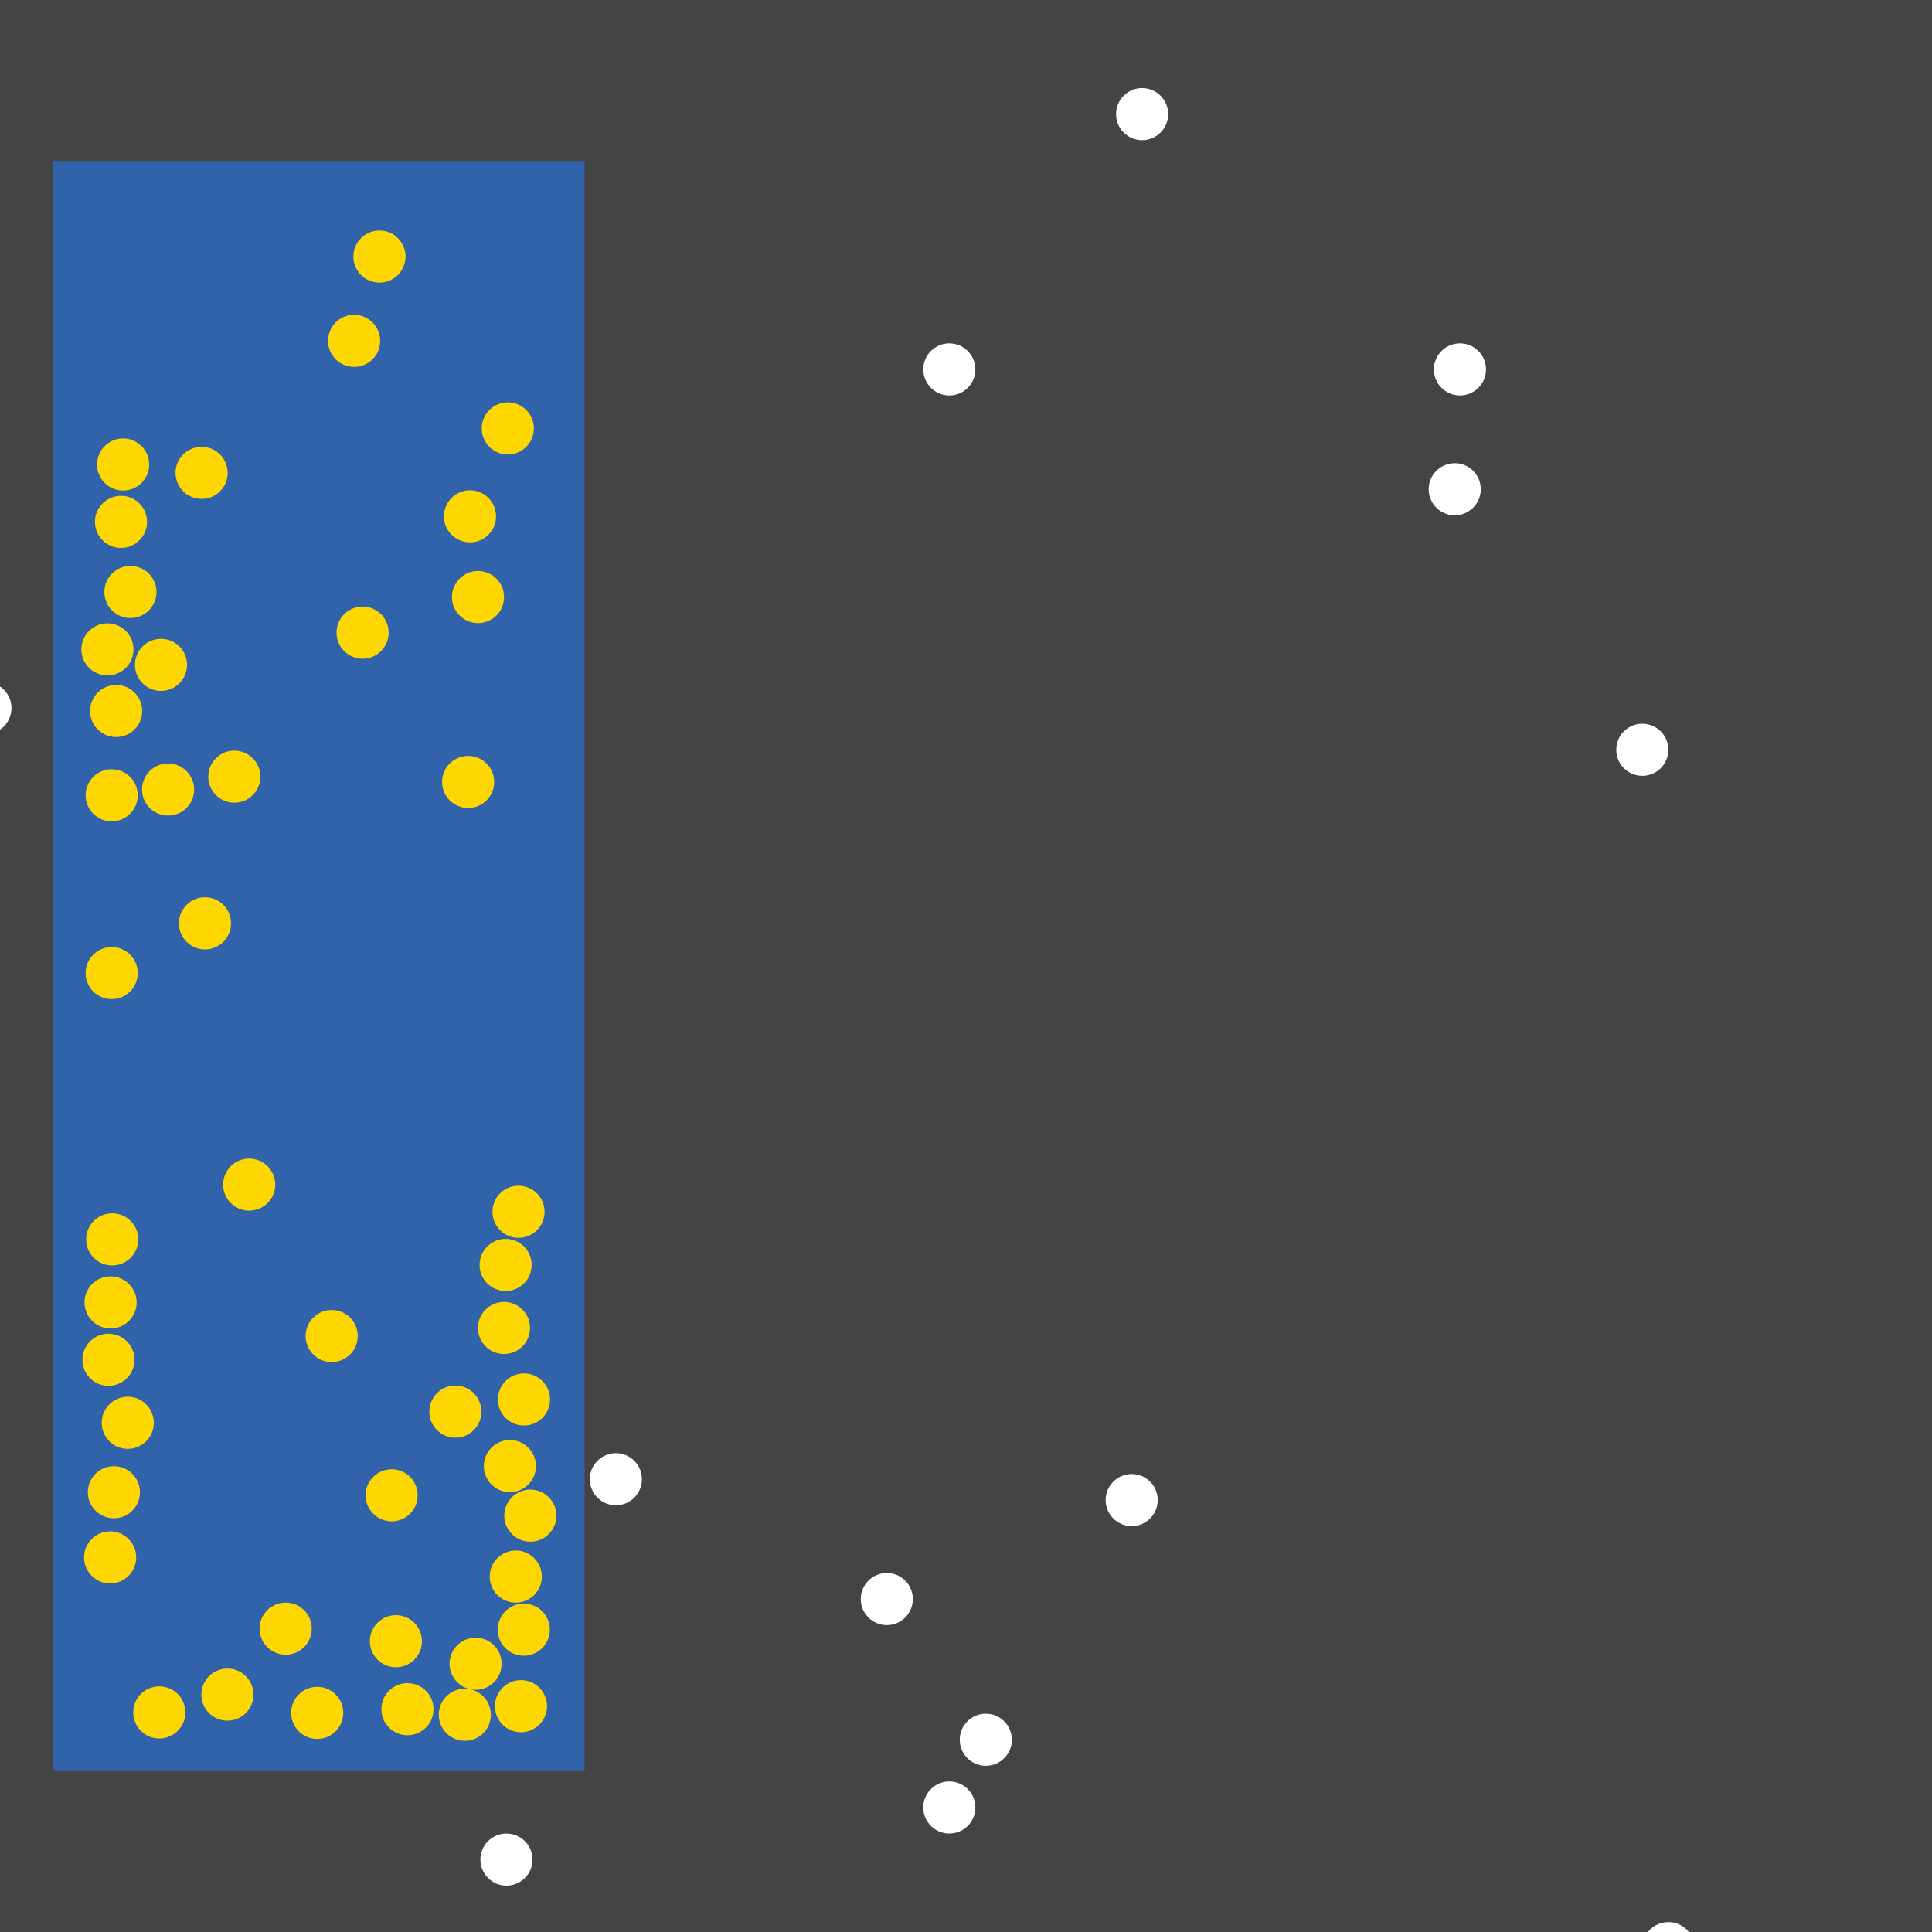 <?xml version="1.0" encoding="UTF-8"?>
<svg xmlns="http://www.w3.org/2000/svg" xmlns:xlink="http://www.w3.org/1999/xlink" width="512pt" height="512pt" viewBox="0 0 512 512" version="1.1">
<g id="surface191">
<rect x="0" y="0" width="512" height="512" style="fill:rgb(26.7%,26.7%,26.7%);fill-opacity:1;stroke:none;"/>
<path style=" stroke:none;fill-rule:nonzero;fill:rgb(19.2%,38.8%,66.7%);fill-opacity:1;" d="M 14.086 42.668 L 154.93 42.668 L 154.93 469.332 L 14.086 469.332 Z M 14.086 42.668 "/>
<path style=" stroke:none;fill-rule:nonzero;fill:rgb(100%,100%,100%);fill-opacity:1;" d="M 392.422 129.656 C 392.422 133.469 389.332 136.562 385.52 136.562 C 381.707 136.562 378.613 133.469 378.613 129.656 C 378.613 125.844 381.707 122.754 385.52 122.754 C 389.332 122.754 392.422 125.844 392.422 129.656 "/>
<path style=" stroke:none;fill-rule:nonzero;fill:rgb(100%,100%,100%);fill-opacity:1;" d="M 258.484 97.898 C 258.484 101.711 255.395 104.805 251.582 104.805 C 247.77 104.805 244.676 101.711 244.676 97.898 C 244.676 94.086 247.77 90.996 251.582 90.996 C 255.395 90.996 258.484 94.086 258.484 97.898 "/>
<path style=" stroke:none;fill-rule:nonzero;fill:rgb(100%,100%,100%);fill-opacity:1;" d="M 449.035 516.281 C 449.035 520.094 445.945 523.184 442.133 523.184 C 438.32 523.184 435.227 520.094 435.227 516.281 C 435.227 512.469 438.32 509.375 442.133 509.375 C 445.945 509.375 449.035 512.469 449.035 516.281 "/>
<path style=" stroke:none;fill-rule:nonzero;fill:rgb(100%,100%,100%);fill-opacity:1;" d="M 268.152 461.051 C 268.152 464.863 265.059 467.953 261.246 467.953 C 257.434 467.953 254.344 464.863 254.344 461.051 C 254.344 457.234 257.434 454.145 261.246 454.145 C 265.059 454.145 268.152 457.234 268.152 461.051 "/>
<path style=" stroke:none;fill-rule:nonzero;fill:rgb(100%,100%,100%);fill-opacity:1;" d="M 309.574 30.238 C 309.574 34.051 306.484 37.145 302.672 37.145 C 298.859 37.145 295.766 34.051 295.766 30.238 C 295.766 26.426 298.859 23.336 302.672 23.336 C 306.484 23.336 309.574 26.426 309.574 30.238 "/>
<path style=" stroke:none;fill-rule:nonzero;fill:rgb(100%,100%,100%);fill-opacity:1;" d="M 141.117 492.809 C 141.117 496.621 138.027 499.711 134.215 499.711 C 130.402 499.711 127.309 496.621 127.309 492.809 C 127.309 488.992 130.402 485.902 134.215 485.902 C 138.027 485.902 141.117 488.992 141.117 492.809 "/>
<path style=" stroke:none;fill-rule:nonzero;fill:rgb(100%,100%,100%);fill-opacity:1;" d="M 241.914 423.766 C 241.914 427.578 238.824 430.672 235.012 430.672 C 231.199 430.672 228.109 427.578 228.109 423.766 C 228.109 419.953 231.199 416.863 235.012 416.863 C 238.824 416.863 241.914 419.953 241.914 423.766 "/>
<path style=" stroke:none;fill-rule:nonzero;fill:rgb(100%,100%,100%);fill-opacity:1;" d="M 442.133 198.695 C 442.133 202.512 439.039 205.602 435.227 205.602 C 431.414 205.602 428.324 202.512 428.324 198.695 C 428.324 194.883 431.414 191.793 435.227 191.793 C 439.039 191.793 442.133 194.883 442.133 198.695 "/>
<path style=" stroke:none;fill-rule:nonzero;fill:rgb(100%,100%,100%);fill-opacity:1;" d="M 393.805 97.898 C 393.805 101.711 390.715 104.805 386.898 104.805 C 383.086 104.805 379.996 101.711 379.996 97.898 C 379.996 94.086 383.086 90.996 386.898 90.996 C 390.715 90.996 393.805 94.086 393.805 97.898 "/>
<path style=" stroke:none;fill-rule:nonzero;fill:rgb(100%,100%,100%);fill-opacity:1;" d="M 170.113 392.008 C 170.113 395.82 167.023 398.914 163.211 398.914 C 159.398 398.914 156.305 395.82 156.305 392.008 C 156.305 388.195 159.398 385.105 163.211 385.105 C 167.023 385.105 170.113 388.195 170.113 392.008 "/>
<path style=" stroke:none;fill-rule:nonzero;fill:rgb(100%,100%,100%);fill-opacity:1;" d="M 258.484 479 C 258.484 482.812 255.395 485.902 251.582 485.902 C 247.77 485.902 244.676 482.812 244.676 479 C 244.676 475.188 247.77 472.094 251.582 472.094 C 255.395 472.094 258.484 475.188 258.484 479 "/>
<path style=" stroke:none;fill-rule:nonzero;fill:rgb(100%,100%,100%);fill-opacity:1;" d="M 3.039 187.648 C 3.039 191.465 -0.055 194.555 -3.867 194.555 C -7.68 194.555 -10.77 191.465 -10.77 187.648 C -10.77 183.836 -7.68 180.746 -3.867 180.746 C -0.055 180.746 3.039 183.836 3.039 187.648 "/>
<path style=" stroke:none;fill-rule:nonzero;fill:rgb(100%,100%,100%);fill-opacity:1;" d="M 306.812 397.531 C 306.812 401.344 303.723 404.438 299.91 404.438 C 296.098 404.438 293.004 401.344 293.004 397.531 C 293.004 393.719 296.098 390.629 299.91 390.629 C 303.723 390.629 306.812 393.719 306.812 397.531 "/>
<path style=" stroke:none;fill-rule:nonzero;fill:rgb(100%,84.3%,0%);fill-opacity:1;" d="M 35.648 360.359 C 35.648 364.172 32.559 367.262 28.746 367.262 C 24.934 367.262 21.84 364.172 21.84 360.359 C 21.84 356.547 24.934 353.453 28.746 353.453 C 32.559 353.453 35.648 356.547 35.648 360.359 "/>
<path style=" stroke:none;fill-rule:nonzero;fill:rgb(100%,84.3%,0%);fill-opacity:1;" d="M 49.566 176.199 C 49.566 180.016 46.477 183.105 42.664 183.105 C 38.852 183.105 35.762 180.016 35.762 176.199 C 35.762 172.387 38.852 169.297 42.664 169.297 C 46.477 169.297 49.566 172.387 49.566 176.199 "/>
<path style=" stroke:none;fill-rule:nonzero;fill:rgb(100%,84.3%,0%);fill-opacity:1;" d="M 36.637 328.445 C 36.637 332.262 33.547 335.352 29.73 335.352 C 25.918 335.352 22.828 332.262 22.828 328.445 C 22.828 324.633 25.918 321.543 29.73 321.543 C 33.547 321.543 36.637 324.633 36.637 328.445 "/>
<path style=" stroke:none;fill-rule:nonzero;fill:rgb(100%,84.3%,0%);fill-opacity:1;" d="M 132.938 440.906 C 132.938 444.723 129.848 447.812 126.035 447.812 C 122.223 447.812 119.133 444.723 119.133 440.906 C 119.133 437.094 122.223 434.004 126.035 434.004 C 129.848 434.004 132.938 437.094 132.938 440.906 "/>
<path style=" stroke:none;fill-rule:nonzero;fill:rgb(100%,84.3%,0%);fill-opacity:1;" d="M 111.82 434.934 C 111.82 438.746 108.727 441.84 104.914 441.84 C 101.102 441.84 98.012 438.746 98.012 434.934 C 98.012 431.121 101.102 428.031 104.914 428.031 C 108.727 428.031 111.82 431.121 111.82 434.934 "/>
<path style=" stroke:none;fill-rule:nonzero;fill:rgb(100%,84.3%,0%);fill-opacity:1;" d="M 94.805 354.066 C 94.805 357.879 91.715 360.969 87.902 360.969 C 84.09 360.969 80.996 357.879 80.996 354.066 C 80.996 350.254 84.09 347.16 87.902 347.16 C 91.715 347.16 94.805 350.254 94.805 354.066 "/>
<path style=" stroke:none;fill-rule:nonzero;fill:rgb(100%,84.3%,0%);fill-opacity:1;" d="M 67.176 449.09 C 67.176 452.902 64.082 455.992 60.27 455.992 C 56.457 455.992 53.367 452.902 53.367 449.09 C 53.367 445.273 56.457 442.184 60.27 442.184 C 64.082 442.184 67.176 445.273 67.176 449.09 "/>
<path style=" stroke:none;fill-rule:nonzero;fill:rgb(100%,84.3%,0%);fill-opacity:1;" d="M 144.969 452.152 C 144.969 455.965 141.875 459.055 138.062 459.055 C 134.25 459.055 131.16 455.965 131.16 452.152 C 131.16 448.34 134.25 445.246 138.062 445.246 C 141.875 445.246 144.969 448.34 144.969 452.152 "/>
<path style=" stroke:none;fill-rule:nonzero;fill:rgb(100%,84.3%,0%);fill-opacity:1;" d="M 147.453 401.656 C 147.453 405.469 144.363 408.559 140.551 408.559 C 136.734 408.559 133.645 405.469 133.645 401.656 C 133.645 397.844 136.734 394.754 140.551 394.754 C 144.363 394.754 147.453 397.844 147.453 401.656 "/>
<path style=" stroke:none;fill-rule:nonzero;fill:rgb(100%,84.3%,0%);fill-opacity:1;" d="M 61.223 244.691 C 61.223 248.504 58.133 251.598 54.32 251.598 C 50.508 251.598 47.414 248.504 47.414 244.691 C 47.414 240.879 50.508 237.789 54.32 237.789 C 58.133 237.789 61.223 240.879 61.223 244.691 "/>
<path style=" stroke:none;fill-rule:nonzero;fill:rgb(100%,84.3%,0%);fill-opacity:1;" d="M 36.496 210.762 C 36.496 214.574 33.406 217.664 29.594 217.664 C 25.781 217.664 22.691 214.574 22.691 210.762 C 22.691 206.949 25.781 203.855 29.594 203.855 C 33.406 203.855 36.496 206.949 36.496 210.762 "/>
<path style=" stroke:none;fill-rule:nonzero;fill:rgb(100%,84.3%,0%);fill-opacity:1;" d="M 110.691 396.27 C 110.691 400.082 107.602 403.176 103.789 403.176 C 99.977 403.176 96.887 400.082 96.887 396.27 C 96.887 392.457 99.977 389.367 103.789 389.367 C 107.602 389.367 110.691 392.457 110.691 396.27 "/>
<path style=" stroke:none;fill-rule:nonzero;fill:rgb(100%,84.3%,0%);fill-opacity:1;" d="M 133.578 158.23 C 133.578 162.043 130.488 165.133 126.676 165.133 C 122.863 165.133 119.77 162.043 119.77 158.23 C 119.77 154.418 122.863 151.324 126.676 151.324 C 130.488 151.324 133.578 154.418 133.578 158.23 "/>
<path style=" stroke:none;fill-rule:nonzero;fill:rgb(100%,84.3%,0%);fill-opacity:1;" d="M 35.371 172.098 C 35.371 175.91 32.281 179 28.469 179 C 24.656 179 21.566 175.91 21.566 172.098 C 21.566 168.285 24.656 165.191 28.469 165.191 C 32.281 165.191 35.371 168.285 35.371 172.098 "/>
<path style=" stroke:none;fill-rule:nonzero;fill:rgb(100%,84.3%,0%);fill-opacity:1;" d="M 114.883 452.949 C 114.883 456.766 111.793 459.855 107.98 459.855 C 104.168 459.855 101.074 456.766 101.074 452.949 C 101.074 449.137 104.168 446.047 107.98 446.047 C 111.793 446.047 114.883 449.137 114.883 452.949 "/>
<path style=" stroke:none;fill-rule:nonzero;fill:rgb(100%,84.3%,0%);fill-opacity:1;" d="M 37.086 395.457 C 37.086 399.27 33.996 402.359 30.184 402.359 C 26.371 402.359 23.277 399.27 23.277 395.457 C 23.277 391.645 26.371 388.555 30.184 388.555 C 33.996 388.555 37.086 391.645 37.086 395.457 "/>
<path style=" stroke:none;fill-rule:nonzero;fill:rgb(100%,84.3%,0%);fill-opacity:1;" d="M 40.758 377.055 C 40.758 380.867 37.664 383.961 33.852 383.961 C 30.039 383.961 26.949 380.867 26.949 377.055 C 26.949 373.242 30.039 370.152 33.852 370.152 C 37.664 370.152 40.758 373.242 40.758 377.055 "/>
<path style=" stroke:none;fill-rule:nonzero;fill:rgb(100%,84.3%,0%);fill-opacity:1;" d="M 140.898 335.219 C 140.898 339.031 137.805 342.125 133.992 342.125 C 130.18 342.125 127.09 339.031 127.09 335.219 C 127.09 331.406 130.18 328.316 133.992 328.316 C 137.805 328.316 140.898 331.406 140.898 335.219 "/>
<path style=" stroke:none;fill-rule:nonzero;fill:rgb(100%,84.3%,0%);fill-opacity:1;" d="M 37.68 188.422 C 37.68 192.234 34.59 195.328 30.777 195.328 C 26.965 195.328 23.871 192.234 23.871 188.422 C 23.871 184.609 26.965 181.52 30.777 181.52 C 34.59 181.52 37.68 184.609 37.68 188.422 "/>
<path style=" stroke:none;fill-rule:nonzero;fill:rgb(100%,84.3%,0%);fill-opacity:1;" d="M 142.031 388.527 C 142.031 392.34 138.941 395.43 135.129 395.43 C 131.316 395.43 128.223 392.34 128.223 388.527 C 128.223 384.715 131.316 381.621 135.129 381.621 C 138.941 381.621 142.031 384.715 142.031 388.527 "/>
<path style=" stroke:none;fill-rule:nonzero;fill:rgb(100%,84.3%,0%);fill-opacity:1;" d="M 131.457 136.836 C 131.457 140.648 128.367 143.738 124.555 143.738 C 120.738 143.738 117.648 140.648 117.648 136.836 C 117.648 133.023 120.738 129.93 124.555 129.93 C 128.367 129.93 131.457 133.023 131.457 136.836 "/>
<path style=" stroke:none;fill-rule:nonzero;fill:rgb(100%,84.3%,0%);fill-opacity:1;" d="M 90.969 453.93 C 90.969 457.742 87.875 460.832 84.062 460.832 C 80.25 460.832 77.16 457.742 77.16 453.93 C 77.16 450.117 80.25 447.023 84.062 447.023 C 87.875 447.023 90.969 450.117 90.969 453.93 "/>
<path style=" stroke:none;fill-rule:nonzero;fill:rgb(100%,84.3%,0%);fill-opacity:1;" d="M 130.086 454.43 C 130.086 458.242 126.992 461.332 123.18 461.332 C 119.367 461.332 116.277 458.242 116.277 454.43 C 116.277 450.617 119.367 447.523 123.18 447.523 C 126.992 447.523 130.086 450.617 130.086 454.43 "/>
<path style=" stroke:none;fill-rule:nonzero;fill:rgb(100%,84.3%,0%);fill-opacity:1;" d="M 130.965 207.223 C 130.965 211.035 127.875 214.129 124.062 214.129 C 120.25 214.129 117.156 211.035 117.156 207.223 C 117.156 203.41 120.25 200.32 124.062 200.32 C 127.875 200.32 130.965 203.41 130.965 207.223 "/>
<path style=" stroke:none;fill-rule:nonzero;fill:rgb(100%,84.3%,0%);fill-opacity:1;" d="M 82.613 431.605 C 82.613 435.418 79.523 438.512 75.711 438.512 C 71.898 438.512 68.805 435.418 68.805 431.605 C 68.805 427.793 71.898 424.703 75.711 424.703 C 79.523 424.703 82.613 427.793 82.613 431.605 "/>
<path style=" stroke:none;fill-rule:nonzero;fill:rgb(100%,84.3%,0%);fill-opacity:1;" d="M 41.469 156.883 C 41.469 160.695 38.379 163.785 34.562 163.785 C 30.75 163.785 27.66 160.695 27.66 156.883 C 27.66 153.066 30.75 149.977 34.562 149.977 C 38.379 149.977 41.469 153.066 41.469 156.883 "/>
<path style=" stroke:none;fill-rule:nonzero;fill:rgb(100%,84.3%,0%);fill-opacity:1;" d="M 102.996 167.664 C 102.996 171.477 99.906 174.57 96.094 174.57 C 92.281 174.57 89.188 171.477 89.188 167.664 C 89.188 163.852 92.281 160.762 96.094 160.762 C 99.906 160.762 102.996 163.852 102.996 167.664 "/>
<path style=" stroke:none;fill-rule:nonzero;fill:rgb(100%,84.3%,0%);fill-opacity:1;" d="M 145.766 370.875 C 145.766 374.688 142.676 377.781 138.859 377.781 C 135.047 377.781 131.957 374.688 131.957 370.875 C 131.957 367.062 135.047 363.973 138.859 363.973 C 142.676 363.973 145.766 367.062 145.766 370.875 "/>
<path style=" stroke:none;fill-rule:nonzero;fill:rgb(100%,84.3%,0%);fill-opacity:1;" d="M 36.09 412.727 C 36.09 416.539 33 419.629 29.188 419.629 C 25.375 419.629 22.281 416.539 22.281 412.727 C 22.281 408.914 25.375 405.82 29.188 405.82 C 33 405.82 36.09 408.914 36.09 412.727 "/>
<path style=" stroke:none;fill-rule:nonzero;fill:rgb(100%,84.3%,0%);fill-opacity:1;" d="M 69.004 205.824 C 69.004 209.637 65.91 212.73 62.098 212.73 C 58.285 212.73 55.195 209.637 55.195 205.824 C 55.195 202.012 58.285 198.922 62.098 198.922 C 65.91 198.922 69.004 202.012 69.004 205.824 "/>
<path style=" stroke:none;fill-rule:nonzero;fill:rgb(100%,84.3%,0%);fill-opacity:1;" d="M 100.746 90.336 C 100.746 94.148 97.652 97.242 93.84 97.242 C 90.027 97.242 86.938 94.148 86.938 90.336 C 86.938 86.523 90.027 83.434 93.84 83.434 C 97.652 83.434 100.746 86.523 100.746 90.336 "/>
<path style=" stroke:none;fill-rule:nonzero;fill:rgb(100%,84.3%,0%);fill-opacity:1;" d="M 36.207 345.152 C 36.207 348.969 33.113 352.059 29.301 352.059 C 25.488 352.059 22.398 348.969 22.398 345.152 C 22.398 341.34 25.488 338.25 29.301 338.25 C 33.113 338.25 36.207 341.34 36.207 345.152 "/>
<path style=" stroke:none;fill-rule:nonzero;fill:rgb(100%,84.3%,0%);fill-opacity:1;" d="M 127.578 374.098 C 127.578 377.91 124.488 381 120.676 381 C 116.859 381 113.77 377.91 113.77 374.098 C 113.77 370.285 116.859 367.191 120.676 367.191 C 124.488 367.191 127.578 370.285 127.578 374.098 "/>
<path style=" stroke:none;fill-rule:nonzero;fill:rgb(100%,84.3%,0%);fill-opacity:1;" d="M 60.328 125.316 C 60.328 129.129 57.238 132.219 53.426 132.219 C 49.613 132.219 46.52 129.129 46.52 125.316 C 46.52 121.504 49.613 118.41 53.426 118.41 C 57.238 118.41 60.328 121.504 60.328 125.316 "/>
<path style=" stroke:none;fill-rule:nonzero;fill:rgb(100%,84.3%,0%);fill-opacity:1;" d="M 36.496 257.871 C 36.496 261.684 33.406 264.773 29.594 264.773 C 25.781 264.773 22.688 261.684 22.688 257.871 C 22.688 254.059 25.781 250.969 29.594 250.969 C 33.406 250.969 36.496 254.059 36.496 257.871 "/>
<path style=" stroke:none;fill-rule:nonzero;fill:rgb(100%,84.3%,0%);fill-opacity:1;" d="M 144.316 321.137 C 144.316 324.949 141.227 328.039 137.414 328.039 C 133.602 328.039 130.512 324.949 130.512 321.137 C 130.512 317.324 133.602 314.23 137.414 314.23 C 141.227 314.23 144.316 317.324 144.316 321.137 "/>
<path style=" stroke:none;fill-rule:nonzero;fill:rgb(100%,84.3%,0%);fill-opacity:1;" d="M 141.48 113.543 C 141.48 117.355 138.391 120.449 134.578 120.449 C 130.766 120.449 127.672 117.355 127.672 113.543 C 127.672 109.73 130.766 106.641 134.578 106.641 C 138.391 106.641 141.48 109.73 141.48 113.543 "/>
<path style=" stroke:none;fill-rule:nonzero;fill:rgb(100%,84.3%,0%);fill-opacity:1;" d="M 107.465 67.988 C 107.465 71.801 104.375 74.895 100.562 74.895 C 96.746 74.895 93.656 71.801 93.656 67.988 C 93.656 64.176 96.746 61.086 100.562 61.086 C 104.375 61.086 107.465 64.176 107.465 67.988 "/>
<path style=" stroke:none;fill-rule:nonzero;fill:rgb(100%,84.3%,0%);fill-opacity:1;" d="M 145.711 431.879 C 145.711 435.691 142.617 438.781 138.805 438.781 C 134.992 438.781 131.902 435.691 131.902 431.879 C 131.902 428.066 134.992 424.973 138.805 424.973 C 142.617 424.973 145.711 428.066 145.711 431.879 "/>
<path style=" stroke:none;fill-rule:nonzero;fill:rgb(100%,84.3%,0%);fill-opacity:1;" d="M 39.527 123.098 C 39.527 126.91 36.438 130 32.621 130 C 28.809 130 25.719 126.91 25.719 123.098 C 25.719 119.285 28.809 116.191 32.621 116.191 C 36.438 116.191 39.527 119.285 39.527 123.098 "/>
<path style=" stroke:none;fill-rule:nonzero;fill:rgb(100%,84.3%,0%);fill-opacity:1;" d="M 143.594 417.805 C 143.594 421.617 140.5 424.711 136.688 424.711 C 132.875 424.711 129.785 421.617 129.785 417.805 C 129.785 413.992 132.875 410.902 136.688 410.902 C 140.5 410.902 143.594 413.992 143.594 417.805 "/>
<path style=" stroke:none;fill-rule:nonzero;fill:rgb(100%,84.3%,0%);fill-opacity:1;" d="M 72.941 313.934 C 72.941 317.746 69.852 320.84 66.039 320.84 C 62.227 320.84 59.133 317.746 59.133 313.934 C 59.133 310.121 62.227 307.031 66.039 307.031 C 69.852 307.031 72.941 310.121 72.941 313.934 "/>
<path style=" stroke:none;fill-rule:nonzero;fill:rgb(100%,84.3%,0%);fill-opacity:1;" d="M 51.445 209.234 C 51.445 213.047 48.355 216.137 44.539 216.137 C 40.727 216.137 37.637 213.047 37.637 209.234 C 37.637 205.422 40.727 202.328 44.539 202.328 C 48.355 202.328 51.445 205.422 51.445 209.234 "/>
<path style=" stroke:none;fill-rule:nonzero;fill:rgb(100%,84.3%,0%);fill-opacity:1;" d="M 38.969 138.301 C 38.969 142.113 35.879 145.207 32.066 145.207 C 28.254 145.207 25.16 142.113 25.16 138.301 C 25.16 134.488 28.254 131.398 32.066 131.398 C 35.879 131.398 38.969 134.488 38.969 138.301 "/>
<path style=" stroke:none;fill-rule:nonzero;fill:rgb(100%,84.3%,0%);fill-opacity:1;" d="M 140.469 351.926 C 140.469 355.738 137.375 358.832 133.562 358.832 C 129.75 358.832 126.66 355.738 126.66 351.926 C 126.66 348.113 129.75 345.023 133.562 345.023 C 137.375 345.023 140.469 348.113 140.469 351.926 "/>
<path style=" stroke:none;fill-rule:nonzero;fill:rgb(100%,84.3%,0%);fill-opacity:1;" d="M 49.113 453.812 C 49.113 457.625 46.023 460.715 42.211 460.715 C 38.395 460.715 35.305 457.625 35.305 453.812 C 35.305 449.996 38.395 446.906 42.211 446.906 C 46.023 446.906 49.113 449.996 49.113 453.812 "/>
</g>
</svg>
